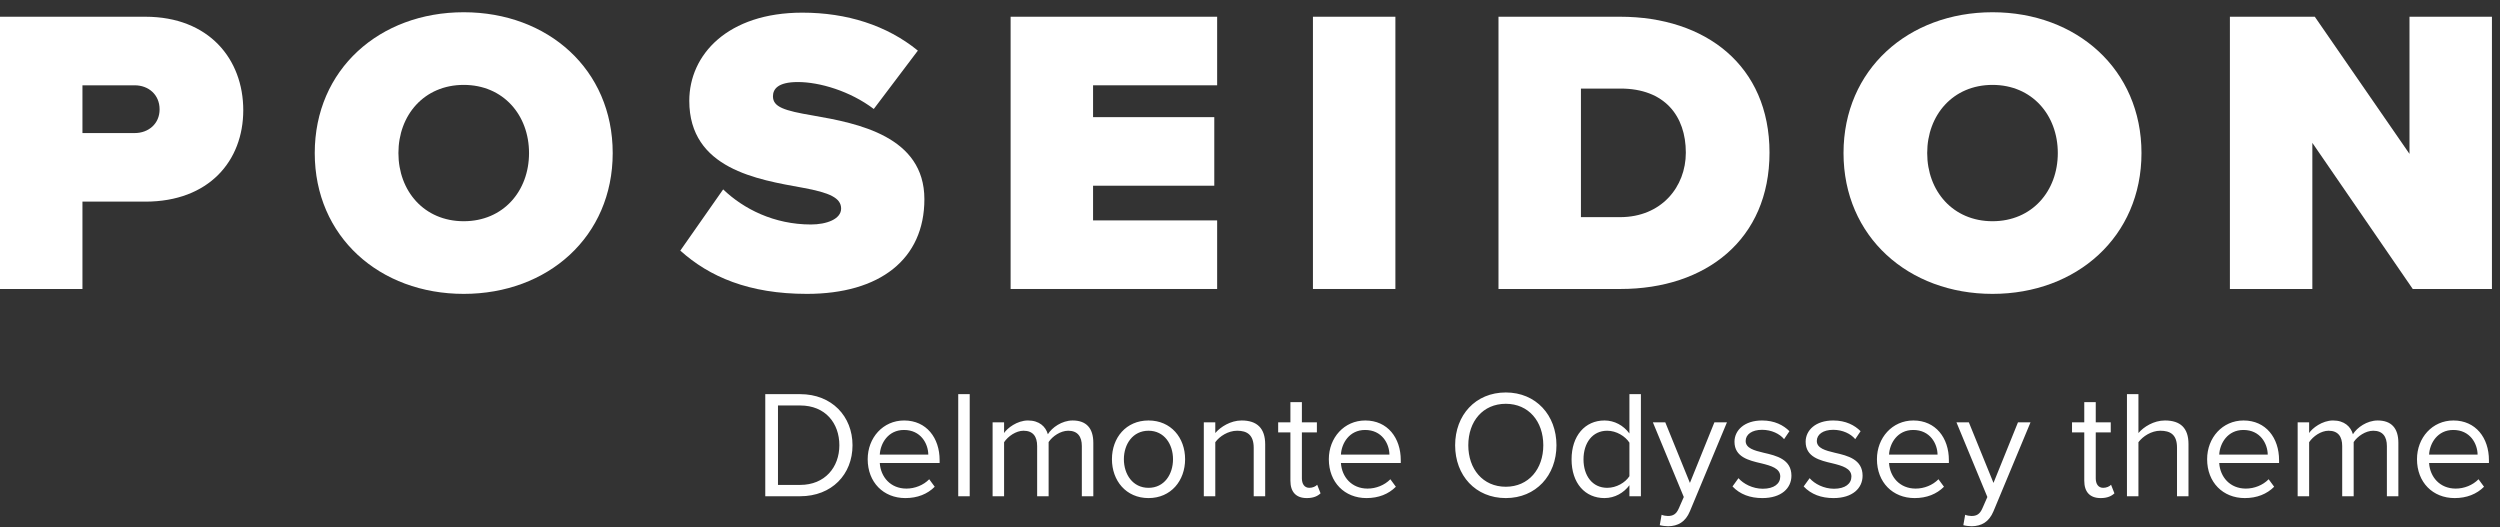 <svg width="147" height="31" viewBox="0 0 147 31" fill="none" xmlns="http://www.w3.org/2000/svg">
<rect x="0" y="0" width="147" height="31" fill="#333333" stroke="none"/>
<path d="M4.848 16.992V11.856H8.544C12.288 11.856 14.304 9.456 14.304 6.48C14.304 3.48 12.288 0.984 8.544 0.984H0V16.992H4.848ZM9.384 6.432C9.384 7.272 8.736 7.824 7.92 7.824H4.848V5.016H7.92C8.736 5.016 9.384 5.568 9.384 6.432Z" fill="white"/>
<path d="M18.507 9C18.507 13.92 22.323 17.28 27.267 17.28C32.211 17.28 36.027 13.92 36.027 9C36.027 4.08 32.211 0.72 27.267 0.72C22.323 0.72 18.507 4.08 18.507 9ZM31.107 9C31.107 11.232 29.595 13.008 27.267 13.008C24.939 13.008 23.427 11.232 23.427 9C23.427 6.768 24.939 4.992 27.267 4.992C29.595 4.992 31.107 6.768 31.107 9Z" fill="white"/>
<path d="M40.002 14.736C41.706 16.272 44.034 17.28 47.442 17.28C51.738 17.28 54.354 15.24 54.354 11.712C54.354 8.016 50.442 7.248 47.802 6.792C46.098 6.504 45.45 6.288 45.45 5.664C45.45 5.256 45.714 4.824 46.914 4.824C48.186 4.824 49.986 5.352 51.378 6.408L53.97 2.976C52.146 1.488 49.794 0.744 47.178 0.744C42.786 0.744 40.53 3.216 40.53 5.928C40.53 9.936 44.562 10.56 47.202 11.04C48.786 11.328 49.458 11.64 49.458 12.264C49.458 12.888 48.594 13.2 47.682 13.2C45.522 13.2 43.722 12.288 42.522 11.136L40.002 14.736Z" fill="white"/>
<path d="M71.568 16.992V12.96H64.272V10.92H71.4V6.888H64.272V5.016H71.568V0.984H59.424V16.992H71.568Z" fill="white"/>
<path d="M82.049 16.992V0.984H77.201V16.992H82.049Z" fill="white"/>
<path d="M95.287 16.992C100.303 16.992 104.047 14.088 104.047 8.976C104.047 3.864 100.303 0.984 95.263 0.984H88.111V16.992H95.287ZM92.959 5.208H95.287C97.879 5.208 99.127 6.816 99.127 8.976C99.127 10.992 97.687 12.768 95.263 12.768H92.959V5.208Z" fill="white"/>
<path d="M108.399 9C108.399 13.92 112.215 17.28 117.159 17.28C122.103 17.28 125.919 13.92 125.919 9C125.919 4.08 122.103 0.72 117.159 0.72C112.215 0.72 108.399 4.08 108.399 9ZM120.999 9C120.999 11.232 119.487 13.008 117.159 13.008C114.831 13.008 113.319 11.232 113.319 9C113.319 6.768 114.831 4.992 117.159 4.992C119.487 4.992 120.999 6.768 120.999 9Z" fill="white"/>
<path d="M146.526 16.992V0.984H141.678V9.048L136.11 0.984H131.118V16.992H135.966V8.4L141.87 16.992H146.526Z" fill="white"/>
<path d="M47.05 29.179C48.913 29.179 50.128 27.892 50.128 26.182C50.128 24.481 48.913 23.176 47.05 23.176H44.998V29.179H47.05ZM45.745 23.842H47.05C48.535 23.842 49.354 24.886 49.354 26.182C49.354 27.469 48.508 28.513 47.05 28.513H45.745V23.842ZM51.02 27.001C51.02 28.36 51.947 29.287 53.234 29.287C53.945 29.287 54.53 29.053 54.962 28.621L54.638 28.18C54.296 28.531 53.792 28.729 53.297 28.729C52.361 28.729 51.785 28.045 51.731 27.226H55.25V27.055C55.25 25.75 54.476 24.724 53.162 24.724C51.92 24.724 51.02 25.741 51.02 27.001ZM53.153 25.282C54.143 25.282 54.575 26.083 54.584 26.731H51.731C51.767 26.065 52.226 25.282 53.153 25.282ZM57.019 29.179V23.176H56.344V29.179H57.019ZM64.287 29.179V26.038C64.287 25.165 63.864 24.724 63.072 24.724C62.442 24.724 61.857 25.138 61.614 25.534C61.488 25.084 61.11 24.724 60.444 24.724C59.805 24.724 59.22 25.183 59.04 25.462V24.832H58.365V29.179H59.04V26.002C59.274 25.651 59.742 25.327 60.183 25.327C60.75 25.327 60.984 25.678 60.984 26.227V29.179H61.659V25.993C61.884 25.651 62.361 25.327 62.811 25.327C63.369 25.327 63.612 25.678 63.612 26.227V29.179H64.287ZM67.533 29.287C68.856 29.287 69.684 28.261 69.684 27.001C69.684 25.741 68.856 24.724 67.533 24.724C66.21 24.724 65.382 25.741 65.382 27.001C65.382 28.261 66.21 29.287 67.533 29.287ZM67.533 28.684C66.606 28.684 66.084 27.892 66.084 27.001C66.084 26.119 66.606 25.327 67.533 25.327C68.46 25.327 68.973 26.119 68.973 27.001C68.973 27.892 68.46 28.684 67.533 28.684ZM74.393 29.179V26.128C74.393 25.183 73.916 24.724 73.007 24.724C72.359 24.724 71.765 25.102 71.459 25.462V24.832H70.784V29.179H71.459V26.002C71.711 25.651 72.215 25.327 72.746 25.327C73.331 25.327 73.718 25.57 73.718 26.335V29.179H74.393ZM76.839 29.287C77.235 29.287 77.478 29.17 77.649 29.008L77.451 28.504C77.361 28.603 77.181 28.684 76.992 28.684C76.695 28.684 76.551 28.45 76.551 28.126V25.426H77.433V24.832H76.551V23.644H75.876V24.832H75.156V25.426H75.876V28.27C75.876 28.918 76.2 29.287 76.839 29.287ZM78.135 27.001C78.135 28.36 79.062 29.287 80.349 29.287C81.06 29.287 81.645 29.053 82.077 28.621L81.753 28.18C81.411 28.531 80.907 28.729 80.412 28.729C79.476 28.729 78.9 28.045 78.846 27.226H82.365V27.055C82.365 25.75 81.591 24.724 80.277 24.724C79.035 24.724 78.135 25.741 78.135 27.001ZM80.268 25.282C81.258 25.282 81.69 26.083 81.699 26.731H78.846C78.882 26.065 79.341 25.282 80.268 25.282ZM85.562 26.182C85.562 27.955 86.759 29.287 88.541 29.287C90.314 29.287 91.52 27.955 91.52 26.182C91.52 24.409 90.314 23.077 88.541 23.077C86.759 23.077 85.562 24.409 85.562 26.182ZM90.746 26.182C90.746 27.577 89.882 28.621 88.541 28.621C87.191 28.621 86.336 27.577 86.336 26.182C86.336 24.778 87.191 23.743 88.541 23.743C89.882 23.743 90.746 24.778 90.746 26.182ZM96.485 29.179V23.176H95.81V25.489C95.459 25.012 94.928 24.724 94.343 24.724C93.2 24.724 92.408 25.624 92.408 27.01C92.408 28.423 93.209 29.287 94.343 29.287C94.955 29.287 95.486 28.972 95.81 28.531V29.179H96.485ZM95.81 28C95.567 28.378 95.045 28.684 94.505 28.684C93.632 28.684 93.11 27.973 93.11 27.01C93.11 26.047 93.632 25.327 94.505 25.327C95.045 25.327 95.567 25.651 95.81 26.029V28ZM97.594 30.88C97.72 30.916 97.945 30.943 98.089 30.943C98.665 30.934 99.106 30.691 99.367 30.061L101.545 24.832H100.807L99.367 28.396L97.918 24.832H97.189L99.007 29.224L98.719 29.881C98.566 30.241 98.368 30.34 98.071 30.34C97.963 30.34 97.801 30.313 97.702 30.268L97.594 30.88ZM101.871 28.603C102.312 29.071 102.915 29.287 103.626 29.287C104.751 29.287 105.336 28.702 105.336 27.973C105.336 27.01 104.463 26.794 103.707 26.623C103.14 26.488 102.645 26.353 102.645 25.93C102.645 25.543 103.014 25.273 103.608 25.273C104.166 25.273 104.643 25.507 104.904 25.822L105.219 25.354C104.868 25.003 104.346 24.724 103.608 24.724C102.573 24.724 101.988 25.3 101.988 25.975C101.988 26.875 102.825 27.073 103.563 27.244C104.148 27.388 104.679 27.541 104.679 28.018C104.679 28.441 104.319 28.738 103.653 28.738C103.059 28.738 102.51 28.45 102.222 28.117L101.871 28.603ZM106.055 28.603C106.496 29.071 107.099 29.287 107.81 29.287C108.935 29.287 109.52 28.702 109.52 27.973C109.52 27.01 108.647 26.794 107.891 26.623C107.324 26.488 106.829 26.353 106.829 25.93C106.829 25.543 107.198 25.273 107.792 25.273C108.35 25.273 108.827 25.507 109.088 25.822L109.403 25.354C109.052 25.003 108.53 24.724 107.792 24.724C106.757 24.724 106.172 25.3 106.172 25.975C106.172 26.875 107.009 27.073 107.747 27.244C108.332 27.388 108.863 27.541 108.863 28.018C108.863 28.441 108.503 28.738 107.837 28.738C107.243 28.738 106.694 28.45 106.406 28.117L106.055 28.603ZM110.364 27.001C110.364 28.36 111.291 29.287 112.578 29.287C113.289 29.287 113.874 29.053 114.306 28.621L113.982 28.18C113.64 28.531 113.136 28.729 112.641 28.729C111.705 28.729 111.129 28.045 111.075 27.226H114.594V27.055C114.594 25.75 113.82 24.724 112.506 24.724C111.264 24.724 110.364 25.741 110.364 27.001ZM112.497 25.282C113.487 25.282 113.919 26.083 113.928 26.731H111.075C111.111 26.065 111.57 25.282 112.497 25.282ZM115.444 30.88C115.57 30.916 115.795 30.943 115.939 30.943C116.515 30.934 116.956 30.691 117.217 30.061L119.395 24.832H118.657L117.217 28.396L115.768 24.832H115.039L116.857 29.224L116.569 29.881C116.416 30.241 116.218 30.34 115.921 30.34C115.813 30.34 115.651 30.313 115.552 30.268L115.444 30.88ZM123.518 29.287C123.914 29.287 124.157 29.17 124.328 29.008L124.13 28.504C124.04 28.603 123.86 28.684 123.671 28.684C123.374 28.684 123.23 28.45 123.23 28.126V25.426H124.112V24.832H123.23V23.644H122.555V24.832H121.835V25.426H122.555V28.27C122.555 28.918 122.879 29.287 123.518 29.287ZM128.683 29.179V26.11C128.683 25.165 128.206 24.724 127.297 24.724C126.64 24.724 126.046 25.102 125.74 25.462V23.176H125.065V29.179H125.74V26.002C126.001 25.651 126.505 25.327 127.027 25.327C127.612 25.327 128.008 25.552 128.008 26.317V29.179H128.683ZM129.779 27.001C129.779 28.36 130.706 29.287 131.993 29.287C132.704 29.287 133.289 29.053 133.721 28.621L133.397 28.18C133.055 28.531 132.551 28.729 132.056 28.729C131.12 28.729 130.544 28.045 130.49 27.226H134.009V27.055C134.009 25.75 133.235 24.724 131.921 24.724C130.679 24.724 129.779 25.741 129.779 27.001ZM131.912 25.282C132.902 25.282 133.334 26.083 133.343 26.731H130.49C130.526 26.065 130.985 25.282 131.912 25.282ZM141.024 29.179V26.038C141.024 25.165 140.601 24.724 139.809 24.724C139.179 24.724 138.594 25.138 138.351 25.534C138.225 25.084 137.847 24.724 137.181 24.724C136.542 24.724 135.957 25.183 135.777 25.462V24.832H135.102V29.179H135.777V26.002C136.011 25.651 136.479 25.327 136.92 25.327C137.487 25.327 137.721 25.678 137.721 26.227V29.179H138.396V25.993C138.621 25.651 139.098 25.327 139.548 25.327C140.106 25.327 140.349 25.678 140.349 26.227V29.179H141.024ZM142.119 27.001C142.119 28.36 143.046 29.287 144.333 29.287C145.044 29.287 145.629 29.053 146.061 28.621L145.737 28.18C145.395 28.531 144.891 28.729 144.396 28.729C143.46 28.729 142.884 28.045 142.83 27.226H146.349V27.055C146.349 25.75 145.575 24.724 144.261 24.724C143.019 24.724 142.119 25.741 142.119 27.001ZM144.252 25.282C145.242 25.282 145.674 26.083 145.683 26.731H142.83C142.866 26.065 143.325 25.282 144.252 25.282Z" fill="white"/>
</svg>
